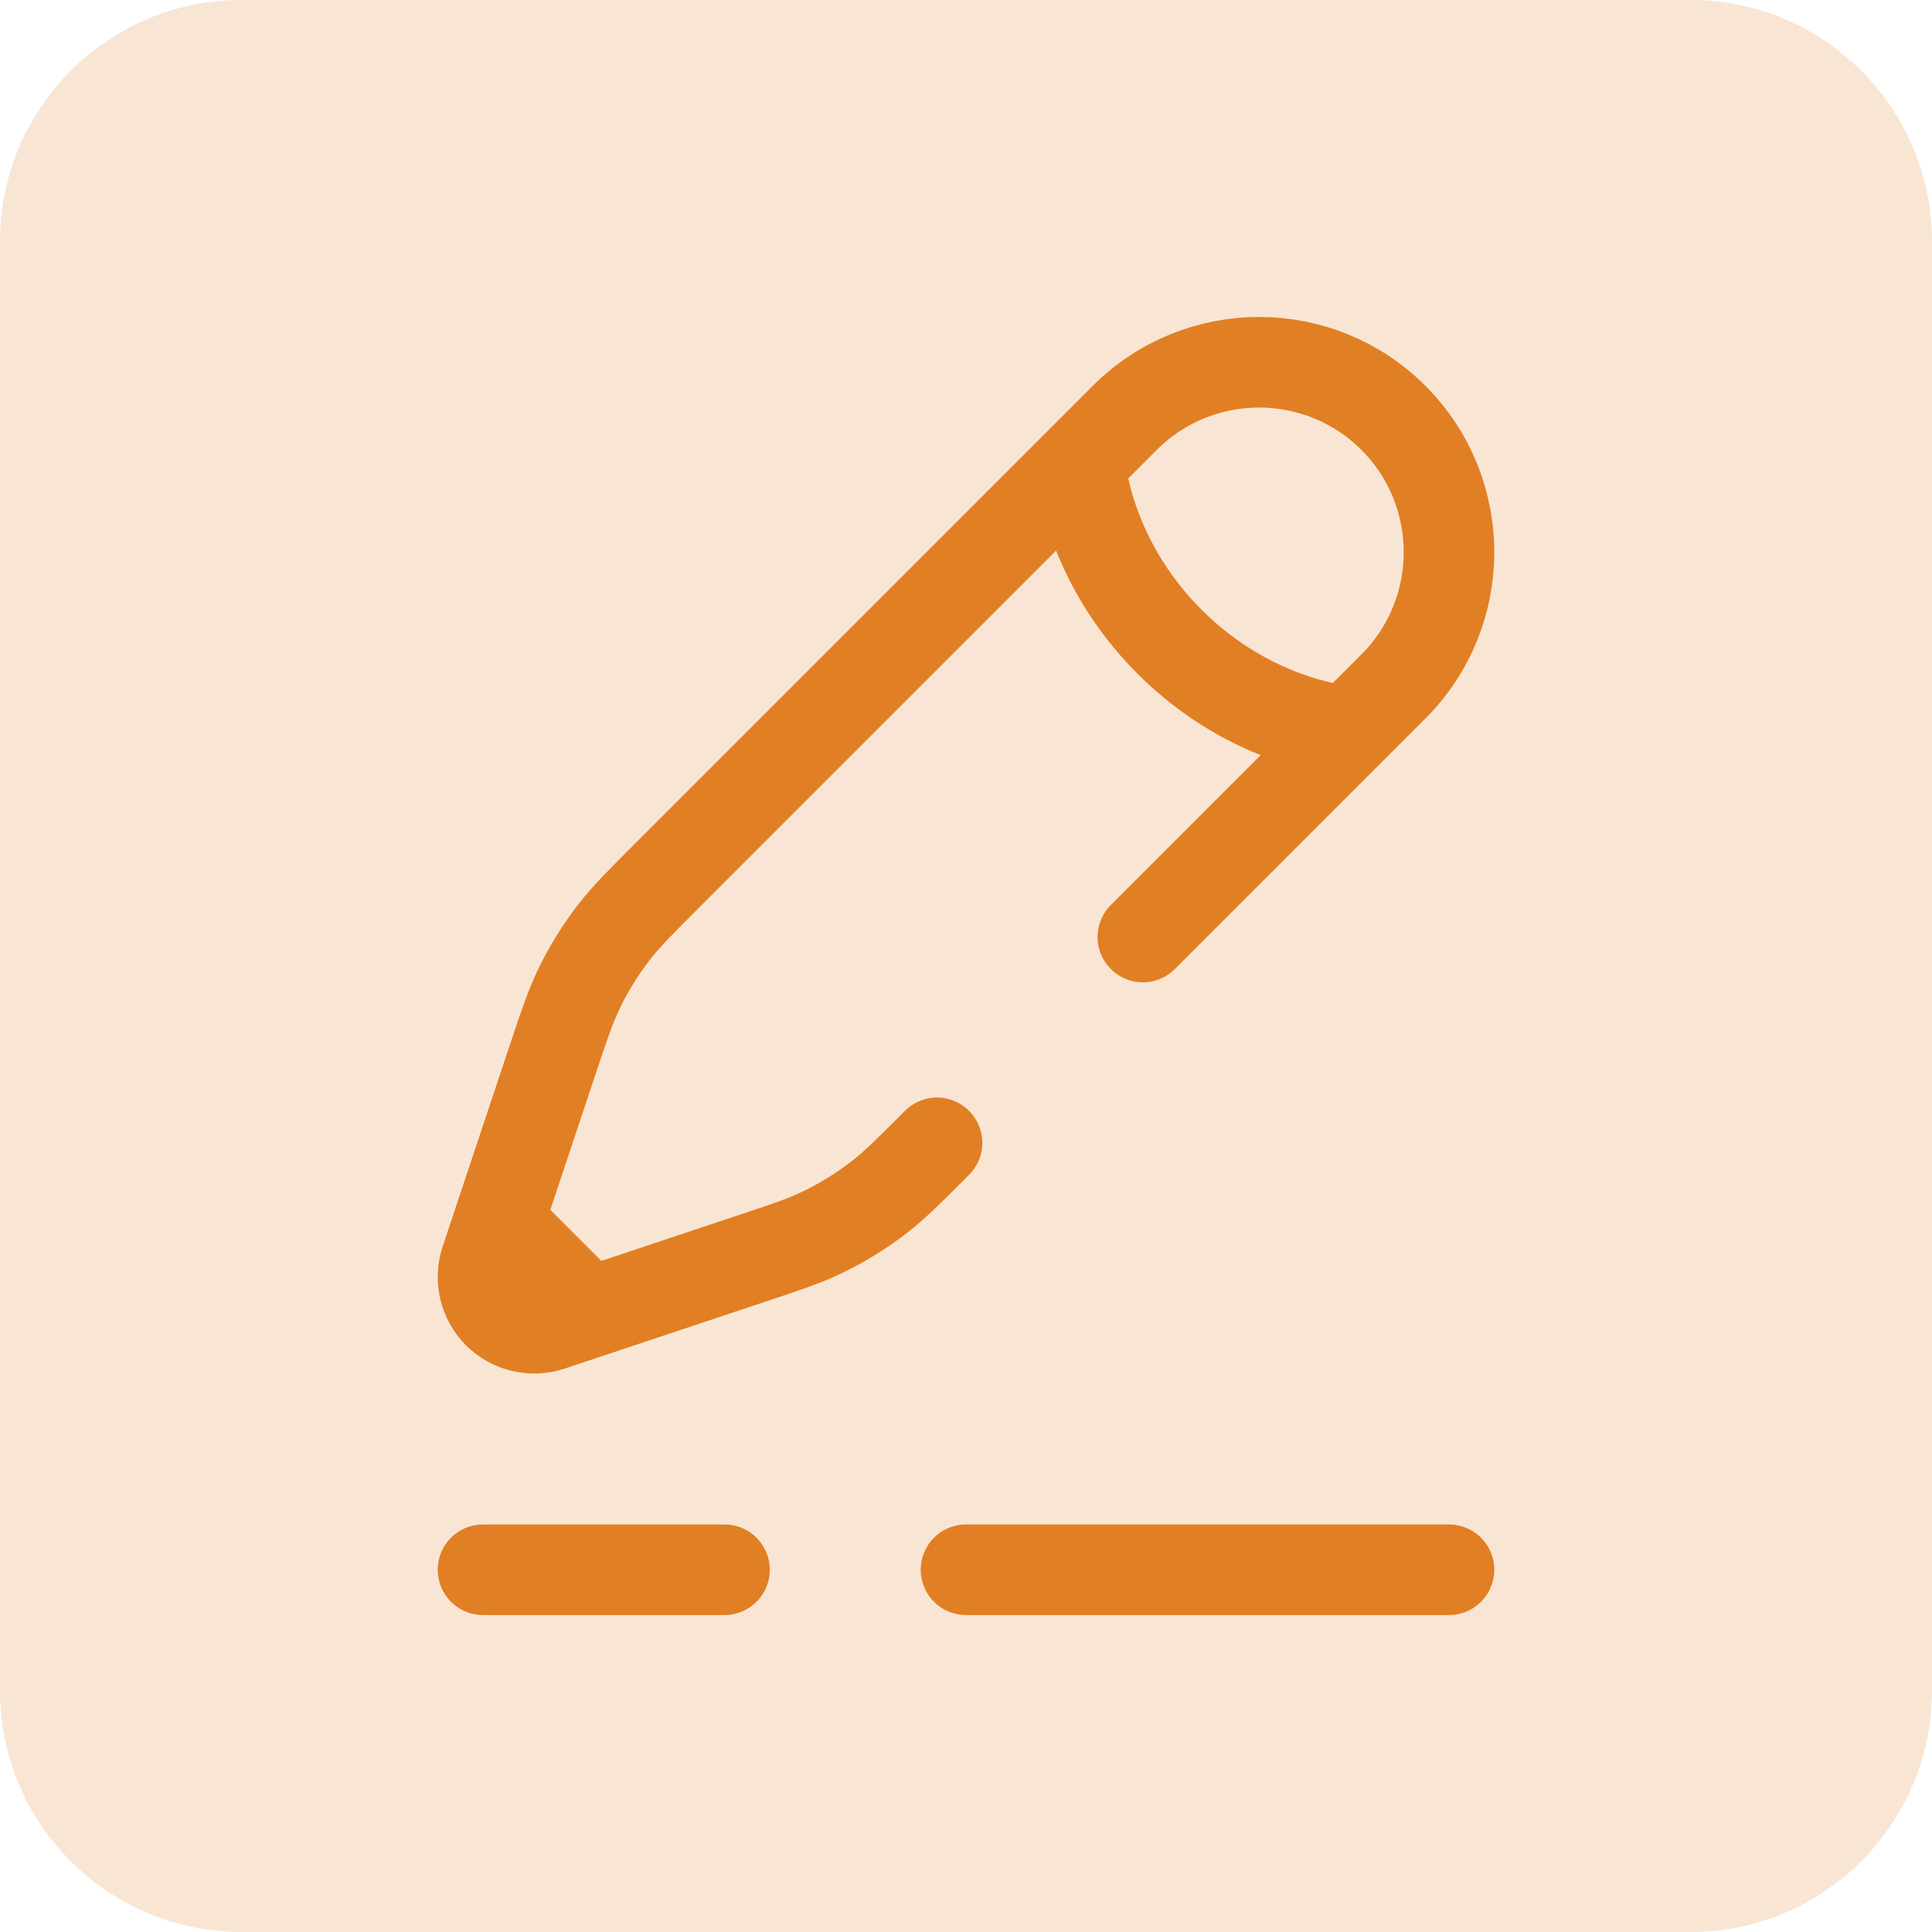 <svg width="32" height="32" viewBox="0 0 32 32" fill="none" xmlns="http://www.w3.org/2000/svg">
<path d="M0 4C0 1.791 1.791 0 4 0H28C30.209 0 32 1.791 32 4V28C32 30.209 30.209 32 28 32H4C1.791 32 0 30.209 0 28V4Z" fill="#F9E5D3"/>
<path d="M8 26H12M24 26H16" stroke="#E17F24" stroke-width="1.5" stroke-linecap="round"/>
<path d="M17.888 7.663L18.63 6.921C19.858 5.693 21.85 5.693 23.079 6.921C24.307 8.15 24.307 10.142 23.079 11.37L22.337 12.112M17.888 7.663C17.888 7.663 17.981 9.239 19.371 10.629C20.761 12.019 22.337 12.112 22.337 12.112M17.888 7.663L11.071 14.48C10.609 14.942 10.379 15.172 10.18 15.427C9.946 15.727 9.745 16.052 9.581 16.396C9.442 16.687 9.339 16.997 9.132 17.617L8.257 20.242M22.337 12.112L18.929 15.52M15.52 18.929C15.058 19.391 14.828 19.622 14.573 19.82C14.273 20.054 13.948 20.255 13.604 20.419C13.313 20.558 13.003 20.661 12.383 20.867L9.758 21.743M9.758 21.743L9.117 21.956C8.812 22.058 8.476 21.979 8.248 21.752C8.021 21.524 7.942 21.188 8.044 20.883L8.257 20.242M9.758 21.743L8.257 20.242" stroke="#E17F24" stroke-width="1.5" stroke-linecap="round"/>
</svg>
